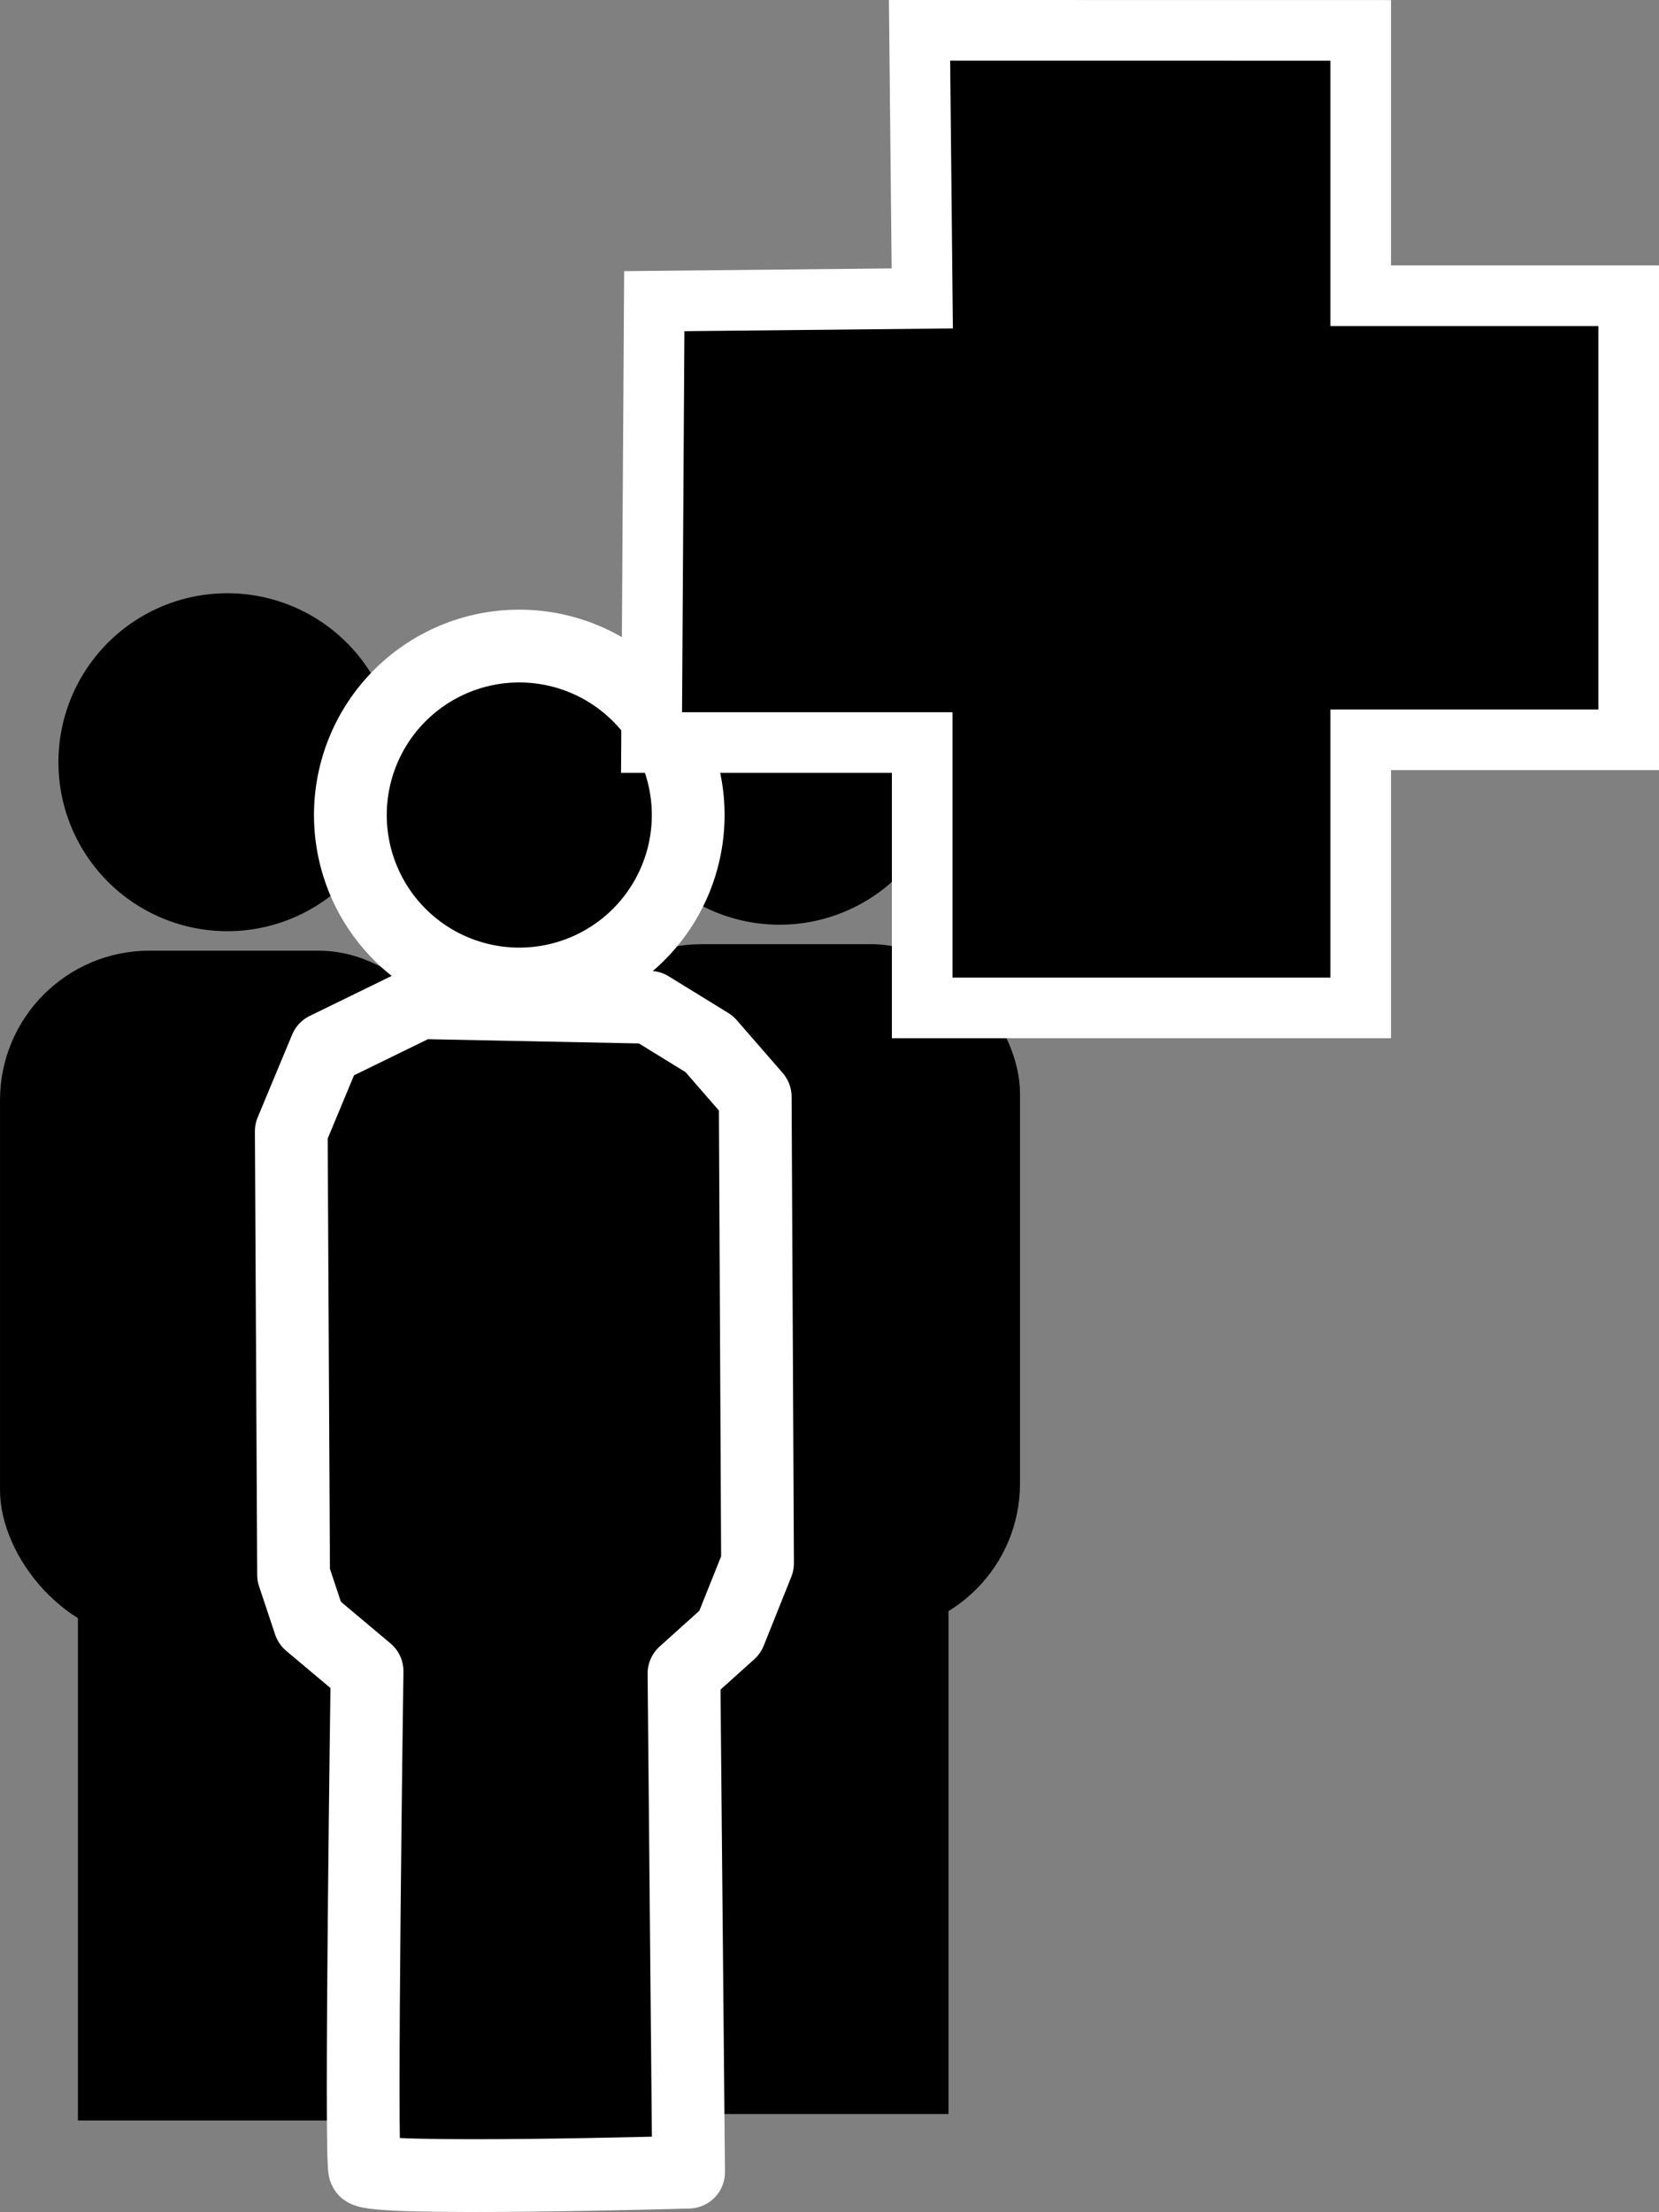 <?xml version="1.0" encoding="UTF-8" standalone="no"?>
<!-- Created with Inkscape (http://www.inkscape.org/) -->

<svg
   xmlns:dc="http://purl.org/dc/elements/1.1/"
   xmlns:cc="http://creativecommons.org/ns#"
   xmlns:rdf="http://www.w3.org/1999/02/22-rdf-syntax-ns#"
   xmlns:svg="http://www.w3.org/2000/svg"
   xmlns="http://www.w3.org/2000/svg"
   version="1.1"
   width="27.362"
   height="36.469"
   id="svg3006">
  <rect width="100%" height="100%" fill="#808080" stroke="none"/>
  <defs
     id="defs3008" />
  <g
     transform="translate(-4.286,-1017.506)"
     id="layer1">
    <g
       transform="matrix(1.2,0,0,1.2,-1.607,-211.762)"
       id="g5059-5-8"
       style="fill:#000000">
      <path
         d="m 10.357,7.5 a 2.321,2.321 0 1 1 -4.643,0 2.321,2.321 0 1 1 4.643,0 z"
         transform="translate(0,1027.362)"
         id="path5053-5-4"
         style="fill:#000000;fill-opacity:1;stroke:none" />
      <rect
         width="6.429"
         height="9.464"
         ry="2.054"
         x="4.911"
         y="1037.451"
         id="rect5055-9-6"
         style="fill:#000000;fill-opacity:1;stroke:none" />
      <rect
         width="4.375"
         height="7.589"
         ry="0"
         x="5.982"
         y="1045.934"
         id="rect5057-8-3"
         style="fill:#000000;fill-opacity:1;stroke:none" />
    </g>
    <g
       transform="matrix(1.2,0,0,1.2,7.501,-211.869)"
       id="g5059-5"
       style="fill:#000000">
      <path
         d="m 10.357,7.5 a 2.321,2.321 0 1 1 -4.643,0 2.321,2.321 0 1 1 4.643,0 z"
         transform="translate(0,1027.362)"
         id="path5053-5"
         style="fill:#000000;fill-opacity:1;stroke:none" />
      <rect
         width="6.429"
         height="9.464"
         ry="2.054"
         x="4.911"
         y="1037.451"
         id="rect5055-9"
         style="fill:#000000;fill-opacity:1;stroke:none" />
      <rect
         width="4.375"
         height="7.589"
         ry="0"
         x="5.982"
         y="1045.934"
         id="rect5057-8"
         style="fill:#000000;fill-opacity:1;stroke:none" />
    </g>
    <path
       d="m 10.357,7.5 a 2.321,2.321 0 1 1 -4.643,0 2.321,2.321 0 1 1 4.643,0 z"
       transform="matrix(1.2,0,0,1.2,3.208,1021.943)"
       id="path5053-5-9"
       style="fill:#000000;fill-opacity:1;stroke:#ffffff;stroke-opacity:1" />
    <path
       d="m 11.211,1034.036 3.788,0.076 0.985,0.606 0.758,0.871 0.038,7.69 -0.455,1.136 -0.758,0.682 0.076,8.22 c 0,0 -5.265,0.151 -5.341,-0.038 -0.076,-0.189 0.038,-8.22 0.038,-8.22 l -0.947,-0.795 -0.265,-0.795 -0.038,-7.311 0.568,-1.364 z"
       id="path5747"
       style="fill:#000000;fill-opacity:1;stroke:#ffffff;stroke-width:1.2px;stroke-linecap:butt;stroke-linejoin:round;stroke-opacity:1" />
    <path
       d="m 19.452,1018.006 0.045,4.42 -4.42,0.045 -0.045,7.277 4.464,0 0,4.375 7.232,0 0,-4.42 4.42,0 0,-7.321 -4.42,0 0,-4.375 z"
       id="path4534"
       style="fill:#000000;fill-opacity:1;stroke:#ffffff;stroke-width:1px;stroke-linecap:butt;stroke-linejoin:miter;stroke-opacity:1" />
  </g>
</svg>
